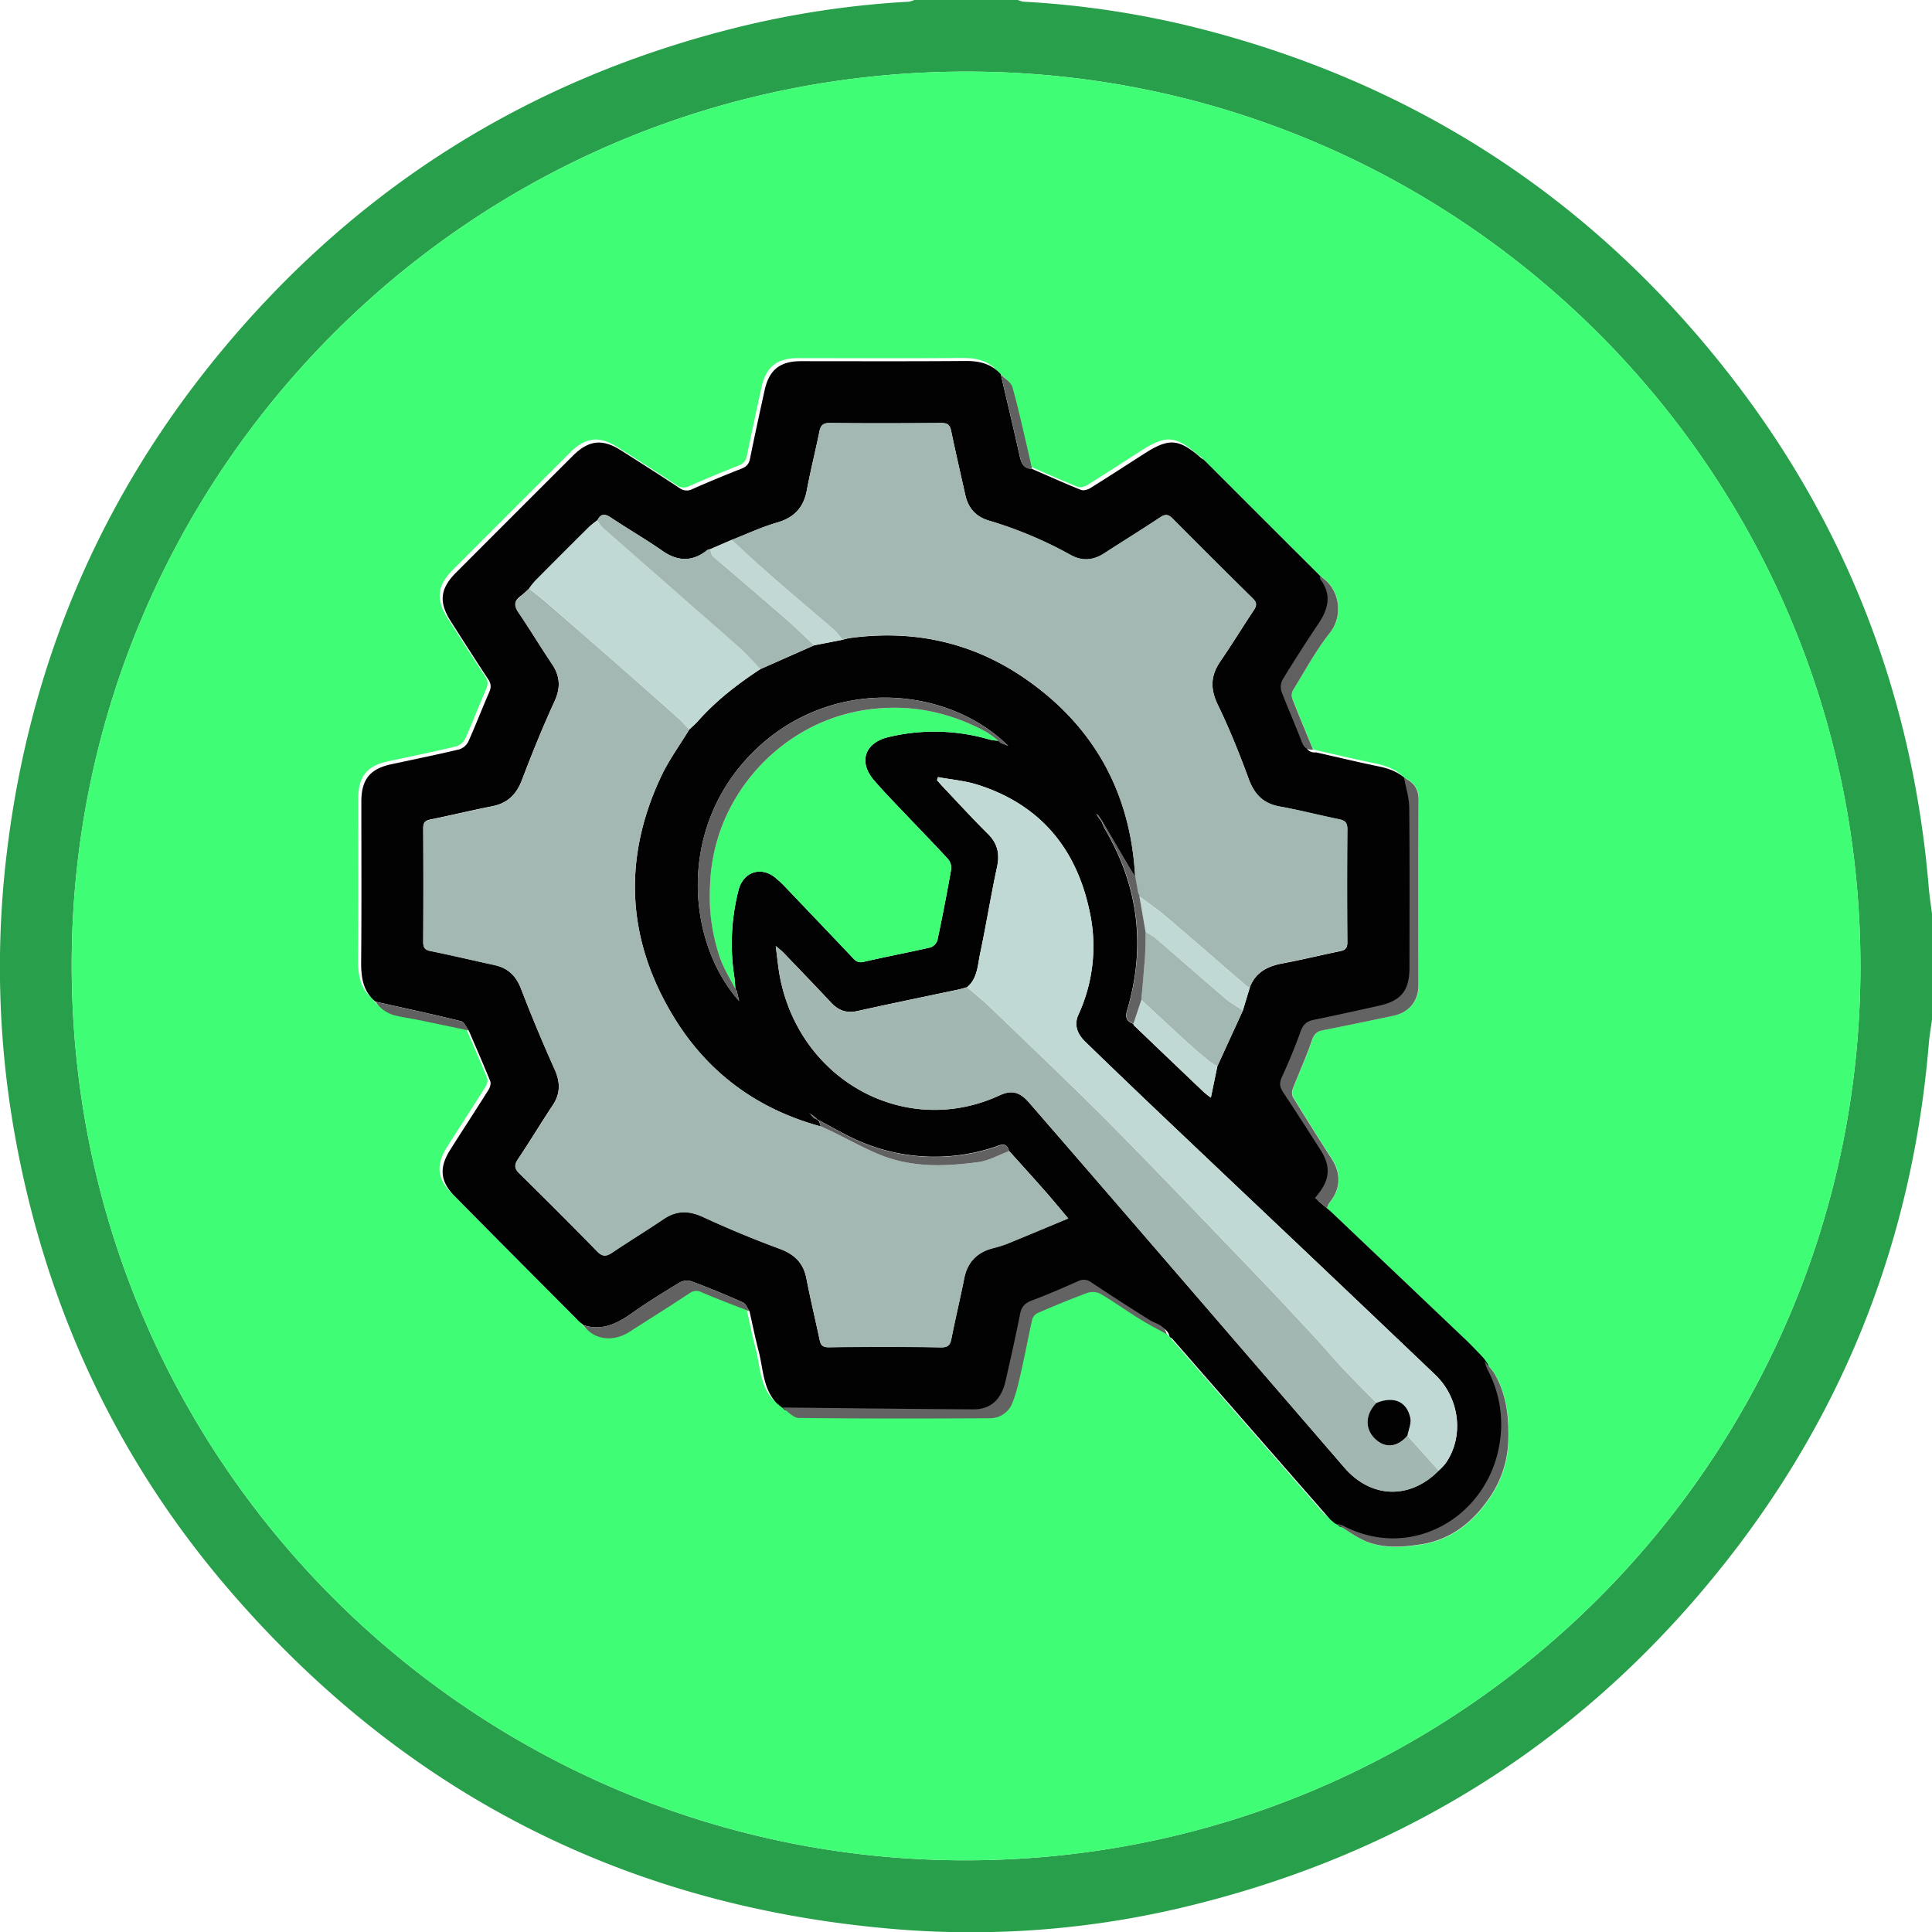<svg id="圖層_2" data-name="圖層 2" xmlns="http://www.w3.org/2000/svg" viewBox="0 0 976.17 976.32"><defs><style>.cls-1{fill:#289f4a;}.cls-2{fill:#3ffe75;}.cls-3{fill:#020202;}.cls-4{fill:#636363;}.cls-5{fill:#626262;}.cls-6{fill:#606060;}.cls-7{fill:#616161;}.cls-8{fill:#a3b8b3;}.cls-9{fill:#a3b7b2;}.cls-10{fill:#c1d9d4;}.cls-11{fill:#3ffd75;}.cls-12{fill:#c1d8d4;}</style></defs><path class="cls-1" d="M1423,571.16c-.55,4.07-1.29,8.13-1.62,12.22-8,96.44-41.29,183.22-100.74,259.48-69.88,89.65-160.4,148.19-270.79,175.57a462.69,462.69,0,0,1-148.77,12.45C764.51,1020,651.18,962.58,562,858.6c-56.74-66.19-92.16-142.93-107.6-228.72a481.28,481.28,0,0,1-4.13-143C461.63,392.05,497.43,307.52,558.19,234Q661.89,108.59,820.39,69.58A470,470,0,0,1,906,56.86a12,12,0,0,0,2.77-.86h52.42a11.64,11.64,0,0,0,2.77.86,463.23,463.23,0,0,1,86,12.81c110.34,27.5,200.86,86,270.72,175.6,59.44,76.25,92.72,163,100.71,259.44.37,4.39,1.08,8.75,1.63,13.13Zm-36.15-27C1386.69,294.37,1185.5,94.44,939.64,92.2,685.71,89.9,485.09,294,483.08,539.7,481,793.25,685.1,994.47,931.84,995.94,1184.11,997.45,1386.89,793.53,1386.85,544.11Z" transform="translate(-446.83 -56)"/><path class="cls-2" d="M1386.85,544.11c0,249.42-202.74,453.34-455,451.83C685.1,994.47,481,793.25,483.08,539.7,485.09,294,685.71,89.9,939.64,92.2,1185.5,94.44,1386.69,294.37,1386.85,544.11ZM1118.48,823.23l1,.89,0,0,1.79,1,0,0,1,.88,0,0c3.66,2.35,7.23,4.86,11,7,10.14,5.82,21.4,5,32,3.35,15-2.37,26.3-11.51,34.66-24.06a53.81,53.81,0,0,0,9.13-29.44c.24-11.47-1.09-22.37-6.86-32.41-1.36-2.37-3.42-4.33-5.15-6.48l0,0-1.84-2.73,0,0-.89-1,0,0-1-1.1c-2.52-2.57-5-5.22-7.58-7.7q-34.17-32.52-68.4-65a12,12,0,0,1,1.3-2.78c5.66-6.89,6-14.62,1.19-22.12q-9.9-15.39-19.49-31a5.46,5.46,0,0,1-.29-4.22c3.15-8.16,6.82-16.12,9.64-24.38,1.07-3.13,2.32-4.75,5.46-5.38,11.92-2.37,23.82-4.85,35.71-7.33,8-1.68,12.79-7.5,12.79-15.6,0-31.18-.07-62.35.06-93.53,0-5.6-2.57-8.93-7.33-11.1-4-4.22-9-6.09-14.57-7.23-10.54-2.16-21-4.69-31.51-7.07-3.48-8.48-7-16.94-10.37-25.48a5.62,5.62,0,0,1,.16-4.38c6.06-9.85,11.6-20.15,18.73-29.18,6.73-8.49,5.38-22.33-5-28.61l0,0-.92-.92,0,0-.92-.93,0,0-.93-.93,0,0-.93-.93,0,0-.92-.92,0,0-.93-.93,0,0-.93-.93,0,0-.93-.92,0,0-.93-.93,0,0-.92-.92,0,0-.93-.93,0,0-.93-.93,0,0-.92-.93,0,0-.93-.93,0,0-.93-.92,0,0-.93-.92,0,0-.93-.93,0,0-.92-.92,0,0-.93-.93,0,0-.93-.93,0,0-.92-.93,0,0-.93-.93,0,0-.93-.92,0,0-.93-.93,0,0-.93-.93,0,0-.92-.92,0,0-.93-.93,0,0-.93-.92,0,0-.92-.93,0,0-.93-.93,0,0-.93-.92,0,0-.93-.93,0,0-.93-.93,0,0c-.31-.31-.61-.62-.92-.92l0,0-.93-.93,0,0-.93-.92,0,0-.92-.93,0,0-.93-.93,0,0-.93-.92,0,0-.93-.93,0,0-.93-.93,0,0-.92-.93,0,0-.93-.93,0,0-.93-.92,0,0-.92-.93,0,0-.93-.93,0,0-.93-.92,0,0-.93-.93,0,0-.93-.93,0,0-.92-.93,0,0-.93-.93,0,0-.93-.93,0,0-.93-.93,0,0-.93-.92,0,0-.93-.93,0,0-.92-.93,0,0-.93-.92,0,0-.93-.93,0,0-.92-.93,0,0-.93-.93,0,0-.93-.93,0,0-.93-.92,0,0-.93-.93,0,0-.93-.93,0,0-.93-.92,0,0-1.23-.76c-11.45-10-16.35-10.37-29.1-2.15-9,5.77-17.9,11.58-27,17.22-1.3.81-3.46,1.44-4.74.93-8.33-3.35-16.53-7-24.77-10.62-.57-2.59-1.12-5.19-1.73-7.77-2.65-11.21-5.06-22.49-8.18-33.57-.7-2.52-3.84-4.35-5.87-6.5-4.79-5.36-10.85-6.74-17.88-6.68-27.71.23-55.43.08-83.15.1-10.6,0-16.06,4.48-18.32,14.91-2.49,11.47-5,22.93-7.34,34.44-.55,2.75-1.91,4-4.39,5q-12.39,4.88-24.59,10.22a6.07,6.07,0,0,1-6.59-.45c-9.8-6.47-19.71-12.78-29.62-19.07-9.4-6-16.35-5.18-24.27,2.72q-29.58,29.54-59.11,59.12c-8,8.05-8.73,15-2.55,24.63s12.48,19.56,18.87,29.23c1.52,2.29,1.54,4.12.45,6.6-3.63,8.26-6.83,16.71-10.55,24.93a7.83,7.83,0,0,1-4.65,3.89c-11.42,2.72-22.93,5.06-34.41,7.53-10.6,2.29-14.94,7.71-14.95,18.74,0,26.81.15,53.62-.1,80.43-.08,8,.65,15.28,7.24,20.74a16.78,16.78,0,0,0,10.8,7.14c3.88.87,7.82,1.43,11.71,2.23,8.2,1.68,16.38,3.43,24.57,5.15,3.67,8.54,7.44,17.05,10.91,25.67.47,1.17-.12,3.16-.88,4.36-6.39,10.18-13,20.22-19.4,30.39-5.6,8.88-5.1,15.81,2.16,23.19,21,21.29,42.1,42.42,63.16,63.61l1.07.85,0,0,1,.89,0,0c5.23,7.43,14.82,8.75,23.29,3.33,10.12-6.47,20.27-12.89,30.31-19.48a5.51,5.51,0,0,1,6-.52c8,3.43,16.17,6.46,24.27,9.64,1.53,6.73,2.88,13.51,4.63,20.18,2.36,9,2.1,19,9.19,26.35l1.67,1.27,0,0,1,.88,0,0c2.83,1.85,5.64,5.28,8.5,5.31,32.19.38,64.38.33,96.57.15a12,12,0,0,0,11.26-7.5c2.14-5.28,3.37-11,4.64-16.56,2-8.67,3.56-17.42,5.54-26.09a5.44,5.44,0,0,1,2.9-3.12c8.18-3.5,16.39-6.94,24.73-10a8.62,8.62,0,0,1,6.5.24c6.78,4,13.19,8.57,19.87,12.73,4.5,2.79,9.22,5.22,13.85,7.82h0l1.23.79q16.88,19.33,33.75,38.67,23.09,26.43,46.19,52.84l1.07.85Z" transform="translate(-446.83 -56)"/><path class="cls-3" d="M839.35,765.08c-7.09-7.37-6.83-17.33-9.19-26.35-1.75-6.67-3.1-13.45-4.63-20.18-1.1-1.54-1.86-3.82-3.34-4.49q-12.72-5.67-25.77-10.59a7.85,7.85,0,0,0-6,.43c-8.22,5-16.4,10-24.23,15.55-7.5,5.31-15.09,9.15-24.54,6.13l0,0-1-.89,0,0-1.07-.85c-21.06-21.19-42.19-42.32-63.16-63.61-7.26-7.38-7.76-14.31-2.16-23.19,6.41-10.17,13-20.21,19.4-30.39.76-1.2,1.35-3.19.88-4.36-3.47-8.62-7.24-17.13-10.91-25.67-1.27-1.61-2.27-4.27-3.84-4.65-14.35-3.52-28.81-6.64-43.24-9.87-6.59-5.46-7.32-12.76-7.24-20.74.25-26.81.09-53.62.1-80.43,0-11,4.35-16.45,14.95-18.74,11.48-2.47,23-4.81,34.41-7.53a7.83,7.83,0,0,0,4.65-3.89c3.72-8.22,6.92-16.67,10.55-24.93,1.09-2.48,1.07-4.31-.45-6.6-6.39-9.67-12.62-19.46-18.87-29.23s-5.48-16.58,2.55-24.63q29.52-29.6,59.11-59.12c7.92-7.9,14.87-8.69,24.27-2.72,9.91,6.29,19.82,12.6,29.62,19.07a6.07,6.07,0,0,0,6.59.45q12.18-5.37,24.59-10.22c2.48-1,3.84-2.23,4.39-5,2.3-11.51,4.85-23,7.34-34.44,2.26-10.43,7.72-14.9,18.32-14.91,27.72,0,55.44.13,83.15-.1,7-.06,13.09,1.32,17.89,6.68,3.22,13.84,6.54,27.65,9.61,41.52.8,3.6,2.08,6.18,6.16,6.32,8.24,3.58,16.44,7.27,24.77,10.62,1.28.51,3.44-.12,4.74-.93,9.05-5.64,18-11.45,27-17.22,12.75-8.22,17.65-7.87,29.1,2.15l1.23.76,0,0,.93.92,0,0,.93.93,0,0,.93.93,0,0,.93.92,0,0,.93.93,0,0,.93.93,0,0,.92.93,0,0,.93.93,0,0,.93.92,0,0,.92.93,0,0,.93.93,0,0,.93.92,0,0,.93.93,0,0,.93.93,0,0,.93.93,0,0,.92.93,0,0,.93.93,0,0,.93.93,0,0,.93.92,0,0,.93.93,0,0,.92.93,0,0,.93.92,0,0,.93.93,0,0,.92.93,0,0,.93.93,0,0,.93.93,0,0,.93.92,0,0,.93.93,0,0,.92.93,0,0,.93.92,0,0,.93.93,0,0c.31.3.62.61.92.92l0,0,.93.93,0,0,.93.93,0,0,.93.92,0,0,.93.93,0,0,.92.93,0,0,.93.92,0,0,.93.93,0,0,.92.92,0,0,.93.93,0,0,.93.93,0,0,.93.92,0,0,.93.93,0,0,.92.93,0,0,.93.93,0,0,.93.93,0,0,.92.92,0,0,.93.93,0,0,.93.92,0,0,.93.92,0,0,.93.93,0,0c.31.3.62.61.92.92l0,0,.93.93,0,0,.93.93,0,0,.92.92,0,0,.93.93,0,0,.93.92,0,0,.93.93,0,0,.93.93,0,0c.31.31.62.61.92.92l0,0,.93.93,0,0,.93.93,0,0,.92.93,0,0,.92.92,0,0c.08.58,0,1.3.28,1.72,5.81,7.81,3.78,15.06-1.17,22.41q-9.33,13.84-18,28.11a7.83,7.83,0,0,0-.59,6c3.23,8.57,7,16.94,10.28,25.49,1.11,2.89,2.72,4.15,5.68,3.89,10.5,2.38,21,4.91,31.51,7.07,5.59,1.14,10.61,3,14.57,7.23.91,5.1,2.55,10.19,2.6,15.3.27,26.8.13,53.6.12,80.4,0,11.66-4,16.85-15.27,19.38-11,2.47-22,4.89-33,7.14-3.44.7-5.4,2.22-6.65,5.68-2.87,7.9-6.07,15.7-9.59,23.33-1.42,3.08-1,5.15.77,7.76,6.41,9.65,12.66,19.41,18.89,29.18,5,7.81,4.66,14.4-.94,21.63-.6.77-1.24,1.52-2,2.51l6.1,5.11q34.2,32.47,68.4,65c2.61,2.48,5.06,5.13,7.58,7.7l1,1.1,0,0,.89,1,0,0,1.84,2.73,0,0a28.94,28.94,0,0,0,1.48,4.13,58.73,58.73,0,0,1,5.91,38.44c-6.28,36-44.3,58.56-78.86,40.47a18.13,18.13,0,0,0-3.33-1l0,0-1-.88,0,0-1.79-1,0,0-1-.89,0,0-1.07-.85q-23.1-26.42-46.19-52.84-16.89-19.34-33.75-38.67l-1.23-.79h0c-1-4.7-5.38-5.14-8.59-7.16q-14.88-9.36-29.56-19.07a6.14,6.14,0,0,0-6.61-.53c-7.7,3.38-15.4,6.79-23.27,9.71-3.51,1.31-5.32,3.05-6,6.79-2.24,11.34-4.79,22.63-7.35,33.9-2.11,9.25-7.52,14.38-16,14.33-32.3-.17-64.6-.6-96.9-.93l0,0-1-.88,0,0ZM857.18,620l.87.92,1.88.84.85,1,.78,2.4c-32.15-8.72-57.3-27.23-74.48-55.58-23.67-39-25.68-79.78-6.25-121.18,3.91-8.32,9.46-15.88,14.25-23.79,1.47-1.41,3.06-2.71,4.4-4.23,9.18-10.38,20-18.73,31.55-26.3l27.14-12,14.37-2.8a34.29,34.29,0,0,1,3.43-.84c32.14-4.46,62.08,2,88.68,20.36,34.87,24,53.53,57.77,55.76,100.31-1.07-1.71-2.18-3.39-3.19-5.13q-6.79-11.54-13.54-23.11l-1.8-2.73-1-.85-.72-.26.7.28.63,1.21,1.9,2.62c.62,1.34,1.13,2.74,1.87,4q25.25,43.23,11.07,91.22c-1.08,3.63-.36,5.69,3.09,6.92.11.28.14.64.34.83q17.6,16.85,35.24,33.65a43.44,43.44,0,0,0,3.62,2.85l3.27-15.83,12.87-28.12q1.77-5.82,3.52-11.66c2.84-7.64,8.86-10.77,16.46-12.19,9.73-1.81,19.36-4.18,29.06-6.17,2.58-.53,3.82-1.45,3.79-4.4q-.21-28.68,0-57.37c0-3.37-1.38-4.31-4.31-4.91-10-2-19.83-4.61-29.84-6.4-8.39-1.5-12.86-6.23-15.73-14.08-4.63-12.64-9.68-25.19-15.54-37.29-3.87-8-3.73-14.71,1.2-21.91,5.85-8.54,11.25-17.39,17-26,1.47-2.24,1.58-3.77-.49-5.8q-20.43-20.13-40.63-40.49c-2.1-2.12-3.67-2.24-6.18-.57-9.38,6.21-18.95,12.14-28.39,18.25-5.58,3.61-11.28,4-17,.72A206.75,206.75,0,0,0,946.33,319c-6.57-2-10.3-6.37-11.77-12.9-2.42-10.84-4.92-21.67-7.19-32.54-.62-2.94-1.93-3.84-4.88-3.82-18.82.12-37.64.18-56.46,0-3.6,0-4.58,1.39-5.21,4.48-2,9.83-4.49,19.57-6.32,29.43-1.62,8.79-6.36,13.87-15,16.38-7.85,2.27-15.33,5.81-23,8.79l-10.8,4.68c-.43.1-1,.06-1.29.31-7.53,6.05-14.95,6.08-22.94.49-8.43-5.9-17.37-11-25.94-16.76-3-2-5.11-2.12-6.8,1.32a49.6,49.6,0,0,0-4.16,3.32q-13.73,13.62-27.34,27.35a40.06,40.06,0,0,0-3,3.8c-1.45,1.29-2.8,2.71-4.36,3.84-3.35,2.45-3.38,4.88-1.06,8.29,5.81,8.56,11.14,17.43,16.91,26,4.17,6.21,4.45,12.07,1.25,19-6,13-11.37,26.37-16.49,39.77-2.78,7.29-7.31,11.63-15,13.13-10.44,2.05-20.78,4.59-31.2,6.68-2.79.56-3.63,1.69-3.61,4.47q.17,28.68,0,57.38c0,2.7.69,4,3.57,4.55,10.88,2.22,21.71,4.77,32.56,7.15,6.74,1.47,10.78,5.44,13.3,12Q718,576.1,727,596.14c2.93,6.52,3.1,12.23-.88,18.25-6,9-11.53,18.28-17.56,27.25-2,3-1.83,4.76.71,7.26,13.2,13,26.33,26.06,39.25,39.33,2.76,2.83,4.72,2.56,7.64.61,8.62-5.75,17.47-11.17,26.07-17,6.55-4.39,12.75-4.27,19.92-.94,12.62,5.86,25.51,11.2,38.56,16,7.53,2.8,12.07,7.18,13.59,15.14,2,10.3,4.46,20.5,6.63,30.77.57,2.66,1.33,3.9,4.67,3.86,18.83-.26,37.66-.29,56.48.05,3.87.07,4.84-1.22,5.49-4.5,2-10.15,4.41-20.24,6.45-30.39,1.62-8.1,6.35-13,14.23-15.15a65,65,0,0,0,7.31-2.24c10.19-4.15,20.34-8.42,31-12.86-4.62-5.45-8.33-10-12.19-14.34-5.84-6.63-11.79-13.16-17.69-19.74-1.4-5-4.79-2.79-7.54-1.91a95.7,95.7,0,0,1-66.47-2.34c-7.46-3-14.4-7.26-21.58-10.94l-1.17-.66-1.43-1.25-1-.84-1.11-.66-1-.82-.61-.49.64.46.88.93Zm-38.84-64.28.06.08c-.18-2.08-.23-4.18-.54-6.23A109,109,0,0,1,820,505.72c2.38-9.24,11.35-12.15,18.56-6.27a50.69,50.69,0,0,1,4.63,4.28q17,17.74,33.85,35.54c1.61,1.7,2.93,3.46,6.05,2.74,11.27-2.6,22.66-4.74,33.93-7.33a5.74,5.74,0,0,0,3.47-3.67q3.78-17.87,6.95-35.86a6.9,6.9,0,0,0-1.59-5.07c-6.38-7-13-13.75-19.53-20.63-6-6.33-12.13-12.53-17.82-19.12-8.07-9.33-4.78-19,7.18-21.89A99.26,99.26,0,0,1,947,429.71a28.26,28.26,0,0,0,4.24.56l-.05-.08,1.05,1.05,4,1.61c-31.55-31-91-35.25-129.53,3.8-38.16,38.66-32.48,95.93-6.41,125.14-.48-2.06-.86-3.64-1.23-5.22Zm117.14-.94c-1.44.39-2.87.86-4.33,1.17-17,3.61-34.09,7.08-51.07,10.87-5.51,1.23-9.61-.26-13.34-4.25-8-8.58-16.18-17-24.3-25.49-.77-.8-1.69-1.44-3.66-3.11.86,6.33,1.27,11.36,2.25,16.28,10.51,52.38,63.93,80.91,110.91,59.14,6-2.77,10.12-1.77,14.79,3.62q30.78,35.46,61.43,71,49,56.74,97.93,113.5c13.58,15.69,33.23,16.19,47.68,1.48a30.42,30.42,0,0,0,3.35-3.47c9.56-13.44,7.43-33-5.21-45q-44.6-42.57-89.4-84.92-24.4-23.14-48.82-46.29Q1014.4,601,995.27,582.45c-3.93-3.8-6-8.39-3.53-13.81a82.61,82.61,0,0,0,5.49-52.81c-6.82-31.55-25.16-53.35-56.32-63.29-6.47-2.06-13.42-2.63-20.14-3.89l-.51,1.56c1,1.08,1.9,2.19,2.9,3.24,7.56,8,15,16.1,22.78,23.83,4.92,4.87,6.11,10.07,4.66,16.77-3.12,14.48-5.46,29.14-8.53,43.64C940.8,543.65,940.78,550.3,935.48,554.8Z" transform="translate(-446.83 -56)"/><path class="cls-4" d="M1117.3,666.46l-6.1-5.11c.79-1,1.43-1.74,2-2.51,5.6-7.23,5.93-13.82.94-21.63-6.23-9.77-12.48-19.53-18.89-29.18-1.74-2.61-2.19-4.68-.77-7.76,3.52-7.63,6.72-15.43,9.59-23.33,1.25-3.46,3.21-5,6.65-5.68,11-2.25,22-4.67,33-7.14,11.24-2.53,15.27-7.72,15.27-19.38,0-26.8.15-53.6-.12-80.4,0-5.11-1.69-10.2-2.6-15.3,4.76,2.17,7.35,5.5,7.33,11.1-.13,31.18-.06,62.35-.06,93.53,0,8.1-4.74,13.92-12.79,15.6-11.89,2.48-23.79,5-35.71,7.33-3.14.63-4.39,2.25-5.46,5.38-2.82,8.26-6.49,16.22-9.64,24.38a5.46,5.46,0,0,0,.29,4.22q9.59,15.58,19.49,31c4.82,7.5,4.47,15.23-1.19,22.12A12,12,0,0,0,1117.3,666.46Z" transform="translate(-446.83 -56)"/><path class="cls-4" d="M842,767.15c32.3.33,64.6.76,96.9.93,8.51,0,13.92-5.08,16-14.33,2.56-11.27,5.11-22.56,7.35-33.9.73-3.74,2.54-5.48,6-6.79,7.87-2.92,15.57-6.33,23.27-9.71a6.14,6.14,0,0,1,6.61.53q14.64,9.75,29.56,19.07c3.21,2,7.64,2.46,8.59,7.16-4.63-2.6-9.35-5-13.85-7.82-6.68-4.16-13.09-8.76-19.87-12.73a8.62,8.62,0,0,0-6.5-.24c-8.34,3.08-16.55,6.52-24.73,10a5.44,5.44,0,0,0-2.9,3.12c-2,8.67-3.56,17.42-5.54,26.09-1.27,5.59-2.5,11.28-4.64,16.56a12,12,0,0,1-11.26,7.5c-32.19.18-64.38.23-96.57-.15C847.59,772.43,844.78,769,842,767.15Z" transform="translate(-446.83 -56)"/><path class="cls-5" d="M1122.13,825.89a18.13,18.13,0,0,1,3.33,1c34.56,18.09,72.58-4.44,78.86-40.47a58.73,58.73,0,0,0-5.91-38.44,28.94,28.94,0,0,1-1.48-4.13c1.73,2.15,3.79,4.11,5.15,6.48,5.77,10,7.1,20.94,6.86,32.41a53.81,53.81,0,0,1-9.13,29.44c-8.36,12.55-19.69,21.69-34.66,24.06-10.62,1.68-21.88,2.47-32-3.35C1129.36,830.75,1125.79,828.24,1122.13,825.89Z" transform="translate(-446.83 -56)"/><path class="cls-6" d="M1110.26,434.74c-3,.26-4.57-1-5.68-3.89-3.28-8.55-7-16.92-10.28-25.49a7.83,7.83,0,0,1,.59-6q8.7-14.24,18-28.11c4.95-7.35,7-14.6,1.17-22.41-.3-.42-.2-1.14-.28-1.72,10.37,6.28,11.72,20.12,5,28.61-7.13,9-12.67,19.33-18.73,29.18a5.62,5.62,0,0,0-.16,4.38C1103.22,417.8,1106.78,426.26,1110.26,434.74Z" transform="translate(-446.83 -56)"/><path class="cls-5" d="M741.63,725.58c9.45,3,17-.82,24.54-6.13,7.83-5.54,16-10.6,24.23-15.55a7.85,7.85,0,0,1,6-.43q13,4.9,25.77,10.59c1.48.67,2.24,3,3.34,4.49-8.1-3.18-16.27-6.21-24.27-9.64a5.51,5.51,0,0,0-6,.52c-10,6.59-20.19,13-30.31,19.48C756.45,734.33,746.86,733,741.63,725.58Z" transform="translate(-446.83 -56)"/><path class="cls-7" d="M968.3,293c-4.08-.14-5.36-2.72-6.16-6.32-3.07-13.87-6.39-27.68-9.61-41.52,2,2.15,5.16,4,5.86,6.5,3.12,11.08,5.53,22.36,8.18,33.57C967.18,287.8,967.73,290.4,968.3,293Z" transform="translate(-446.83 -56)"/><path class="cls-6" d="M636.61,562.16c14.43,3.23,28.89,6.35,43.24,9.87,1.57.38,2.57,3,3.84,4.65-8.19-1.72-16.37-3.47-24.57-5.15-3.89-.8-7.83-1.36-11.71-2.23A16.78,16.78,0,0,1,636.61,562.16Z" transform="translate(-446.83 -56)"/><path class="cls-5" d="M1197,743.89l-1.84-2.73Z" transform="translate(-446.83 -56)"/><path class="cls-4" d="M839.35,765.08l1.67,1.27Z" transform="translate(-446.83 -56)"/><path class="cls-5" d="M1119.41,824.08l1.79,1Z" transform="translate(-446.83 -56)"/><path class="cls-6" d="M1078.58,311.87l-.93-.93Z" transform="translate(-446.83 -56)"/><path class="cls-6" d="M1079.49,312.77l-.93-.92Z" transform="translate(-446.83 -56)"/><path class="cls-6" d="M1080.39,313.68l-.93-.93Z" transform="translate(-446.83 -56)"/><path class="cls-6" d="M1081.29,314.58l-.92-.93Z" transform="translate(-446.83 -56)"/><path class="cls-6" d="M1082.2,315.48l-.93-.92Z" transform="translate(-446.83 -56)"/><path class="cls-6" d="M1083.1,316.39l-.93-.93Z" transform="translate(-446.83 -56)"/><path class="cls-6" d="M1084,317.29c-.3-.31-.61-.62-.92-.92C1083.39,316.67,1083.69,317,1084,317.29Z" transform="translate(-446.83 -56)"/><path class="cls-6" d="M1084.91,318.2l-.93-.93Z" transform="translate(-446.83 -56)"/><path class="cls-6" d="M1085.81,319.1l-.93-.93Z" transform="translate(-446.83 -56)"/><path class="cls-6" d="M1086.72,320l-.93-.92Z" transform="translate(-446.83 -56)"/><path class="cls-6" d="M1087.62,320.91l-.93-.93Z" transform="translate(-446.83 -56)"/><path class="cls-6" d="M1088.52,321.81l-.92-.93Z" transform="translate(-446.83 -56)"/><path class="cls-6" d="M1089.43,322.71l-.93-.92Z" transform="translate(-446.83 -56)"/><path class="cls-6" d="M1090.33,323.62l-.93-.93Z" transform="translate(-446.83 -56)"/><path class="cls-6" d="M1091.23,324.52l-.92-.92Z" transform="translate(-446.83 -56)"/><path class="cls-6" d="M1092.14,325.43l-.93-.93Z" transform="translate(-446.83 -56)"/><path class="cls-6" d="M1093,326.33l-.93-.93Z" transform="translate(-446.83 -56)"/><path class="cls-6" d="M1094,327.23l-.93-.92Z" transform="translate(-446.83 -56)"/><path class="cls-6" d="M1094.85,328.14l-.93-.93Z" transform="translate(-446.83 -56)"/><path class="cls-6" d="M1095.75,329l-.92-.93Z" transform="translate(-446.83 -56)"/><path class="cls-6" d="M1096.66,330l-.93-.93Z" transform="translate(-446.83 -56)"/><path class="cls-6" d="M1097.56,330.85l-.93-.93Z" transform="translate(-446.83 -56)"/><path class="cls-6" d="M1098.46,331.75l-.92-.92Z" transform="translate(-446.83 -56)"/><path class="cls-6" d="M1099.37,332.66l-.93-.93Z" transform="translate(-446.83 -56)"/><path class="cls-6" d="M1100.27,333.56l-.93-.92Z" transform="translate(-446.83 -56)"/><path class="cls-6" d="M1064.12,297.41l-.92-.93Z" transform="translate(-446.83 -56)"/><path class="cls-6" d="M1102.08,335.37l-.93-.93Z" transform="translate(-446.83 -56)"/><path class="cls-6" d="M1103,336.27c-.3-.31-.61-.62-.92-.92C1102.37,335.65,1102.68,336,1103,336.27Z" transform="translate(-446.83 -56)"/><path class="cls-6" d="M1103.89,337.18l-.93-.93Z" transform="translate(-446.83 -56)"/><path class="cls-6" d="M1104.79,338.08l-.93-.93Z" transform="translate(-446.83 -56)"/><path class="cls-6" d="M1105.69,339l-.92-.92Z" transform="translate(-446.83 -56)"/><path class="cls-6" d="M1106.6,339.89l-.93-.93Z" transform="translate(-446.83 -56)"/><path class="cls-6" d="M1107.5,340.79l-.93-.92Z" transform="translate(-446.83 -56)"/><path class="cls-6" d="M1108.41,341.7l-.93-.93Z" transform="translate(-446.83 -56)"/><path class="cls-6" d="M1109.31,342.6l-.93-.93Z" transform="translate(-446.83 -56)"/><path class="cls-6" d="M1110.21,343.5c-.3-.31-.61-.61-.92-.92Z" transform="translate(-446.83 -56)"/><path class="cls-6" d="M1111.12,344.41l-.93-.93Z" transform="translate(-446.83 -56)"/><path class="cls-6" d="M1112,345.31l-.93-.93Z" transform="translate(-446.83 -56)"/><path class="cls-6" d="M1112.92,346.22l-.92-.93Z" transform="translate(-446.83 -56)"/><path class="cls-6" d="M1113.82,347.12l-.92-.92Z" transform="translate(-446.83 -56)"/><path class="cls-6" d="M1055.09,288.37l-1.23-.76Z" transform="translate(-446.83 -56)"/><path class="cls-6" d="M1056,289.27l-.93-.92Z" transform="translate(-446.83 -56)"/><path class="cls-6" d="M1056.89,290.18l-.93-.93Z" transform="translate(-446.83 -56)"/><path class="cls-6" d="M1057.8,291.08l-.93-.93Z" transform="translate(-446.83 -56)"/><path class="cls-6" d="M1058.7,292l-.93-.92Z" transform="translate(-446.83 -56)"/><path class="cls-6" d="M1059.61,292.89l-.93-.93Z" transform="translate(-446.83 -56)"/><path class="cls-6" d="M1060.51,293.79l-.93-.93Z" transform="translate(-446.83 -56)"/><path class="cls-6" d="M1061.41,294.7l-.92-.93Z" transform="translate(-446.83 -56)"/><path class="cls-6" d="M1062.32,295.6l-.93-.93Z" transform="translate(-446.83 -56)"/><path class="cls-6" d="M1063.22,296.5l-.93-.92Z" transform="translate(-446.83 -56)"/><path class="cls-6" d="M1065,298.31l-.93-.93Z" transform="translate(-446.83 -56)"/><path class="cls-6" d="M1065.93,299.21l-.93-.92Z" transform="translate(-446.83 -56)"/><path class="cls-6" d="M1066.84,300.12l-.93-.93Z" transform="translate(-446.83 -56)"/><path class="cls-6" d="M1067.74,301l-.93-.93Z" transform="translate(-446.83 -56)"/><path class="cls-6" d="M1068.64,301.93l-.93-.93Z" transform="translate(-446.83 -56)"/><path class="cls-6" d="M1069.54,302.83l-.92-.93Z" transform="translate(-446.83 -56)"/><path class="cls-6" d="M1070.45,303.74l-.93-.93Z" transform="translate(-446.83 -56)"/><path class="cls-6" d="M1071.35,304.64l-.93-.93Z" transform="translate(-446.83 -56)"/><path class="cls-6" d="M1072.26,305.54l-.93-.92Z" transform="translate(-446.83 -56)"/><path class="cls-5" d="M739.64,723.9l1.07.85Z" transform="translate(-446.83 -56)"/><path class="cls-6" d="M1101.18,334.46l-.93-.92Z" transform="translate(-446.83 -56)"/><path class="cls-5" d="M740.69,724.72l1,.89Z" transform="translate(-446.83 -56)"/><path class="cls-4" d="M1036.26,730.11l1.23.79Z" transform="translate(-446.83 -56)"/><path class="cls-5" d="M1194.3,740.24l-1-1.1Z" transform="translate(-446.83 -56)"/><path class="cls-5" d="M1195.15,741.18l-.89-1Z" transform="translate(-446.83 -56)"/><path class="cls-6" d="M1073.16,306.45l-.93-.93Z" transform="translate(-446.83 -56)"/><path class="cls-6" d="M1074.06,307.35l-.92-.93Z" transform="translate(-446.83 -56)"/><path class="cls-6" d="M1075,308.25l-.93-.92Z" transform="translate(-446.83 -56)"/><path class="cls-6" d="M1075.87,309.16l-.93-.93Z" transform="translate(-446.83 -56)"/><path class="cls-4" d="M841,766.31l1,.88Z" transform="translate(-446.83 -56)"/><path class="cls-6" d="M1076.77,310.06l-.92-.93Z" transform="translate(-446.83 -56)"/><path class="cls-5" d="M1117.43,822.41l1.07.85Z" transform="translate(-446.83 -56)"/><path class="cls-5" d="M1118.48,823.23l1,.89Z" transform="translate(-446.83 -56)"/><path class="cls-6" d="M1077.68,311l-.93-.93Z" transform="translate(-446.83 -56)"/><path class="cls-5" d="M1121.18,825.05l1,.88Z" transform="translate(-446.83 -56)"/><path class="cls-8" d="M795.08,424.58c-4.79,7.91-10.34,15.47-14.25,23.79-19.43,41.4-17.42,82.14,6.25,121.18,17.18,28.35,42.33,46.86,74.48,55.58,1.89.86,3.79,1.7,5.65,2.61,8.29,4,16.36,8.6,24.9,12,15.87,6.29,32.52,5.65,49,3.45,5.35-.72,10.4-3.65,15.59-5.57,5.9,6.58,11.85,13.11,17.69,19.74,3.86,4.38,7.57,8.89,12.19,14.34-10.69,4.44-20.84,8.71-31,12.86a65,65,0,0,1-7.31,2.24c-7.88,2.12-12.61,7.05-14.23,15.15-2,10.15-4.43,20.24-6.45,30.39-.65,3.28-1.62,4.57-5.49,4.5-18.82-.34-37.65-.31-56.48-.05-3.34,0-4.1-1.2-4.67-3.86-2.17-10.27-4.67-20.47-6.63-30.77-1.52-8-6.06-12.34-13.59-15.14-13.05-4.85-25.94-10.19-38.56-16-7.17-3.33-13.37-3.45-19.92.94-8.6,5.78-17.45,11.2-26.07,17-2.92,1.95-4.88,2.22-7.64-.61-12.92-13.27-26-26.34-39.25-39.33-2.54-2.5-2.72-4.28-.71-7.26,6-9,11.6-18.24,17.56-27.25,4-6,3.81-11.73.88-18.25q-9-20-16.91-40.55c-2.52-6.54-6.56-10.51-13.3-12-10.85-2.38-21.68-4.93-32.56-7.15-2.88-.58-3.58-1.85-3.57-4.55q.14-28.69,0-57.38c0-2.78.82-3.91,3.61-4.47,10.42-2.09,20.76-4.63,31.2-6.68,7.68-1.5,12.21-5.84,15-13.13,5.12-13.4,10.5-26.74,16.49-39.77,3.2-7,2.92-12.82-1.25-19-5.77-8.59-11.1-17.46-16.91-26-2.32-3.41-2.29-5.84,1.06-8.29,1.56-1.13,2.91-2.55,4.36-3.84,2.75,2.2,5.59,4.32,8.25,6.63Q743.77,378.5,765,397.16q12.15,10.66,24.2,21.43C791.29,420.45,793.13,422.58,795.08,424.58Z" transform="translate(-446.83 -56)"/><path class="cls-8" d="M816.51,328.79c7.64-3,15.12-6.52,23-8.79,8.66-2.51,13.4-7.59,15-16.38,1.83-9.86,4.32-19.6,6.32-29.43.63-3.09,1.61-4.52,5.21-4.48,18.82.22,37.64.16,56.46,0,3,0,4.26.88,4.88,3.82,2.27,10.87,4.77,21.7,7.19,32.54,1.47,6.53,5.2,10.89,11.77,12.9a206.75,206.75,0,0,1,41.33,17.3c5.74,3.24,11.44,2.89,17-.72,9.44-6.11,19-12,28.39-18.25,2.51-1.67,4.08-1.55,6.18.57q20.2,20.35,40.63,40.49c2.07,2,2,3.56.49,5.8-5.72,8.63-11.12,17.48-17,26-4.93,7.2-5.07,13.93-1.2,21.91,5.86,12.1,10.91,24.65,15.54,37.29,2.87,7.85,7.34,12.58,15.73,14.08,10,1.79,19.87,4.36,29.84,6.4,2.93.6,4.34,1.54,4.31,4.91q-.22,28.68,0,57.37c0,3-1.21,3.87-3.79,4.4-9.7,2-19.33,4.36-29.06,6.17-7.6,1.42-13.62,4.55-16.46,12.19a3.78,3.78,0,0,1-1.25-.44c-13.61-11.72-27.16-23.54-40.85-35.18-4.38-3.72-9.16-7-13.76-10.44h.11l-.73-1.8-1.44-8c-2.23-42.54-20.89-76.26-55.76-100.31-26.6-18.34-56.54-24.82-88.68-20.36a34.29,34.29,0,0,0-3.43.84,44.46,44.46,0,0,0-3.93-4.7c-3.42-3.11-7-6-10.54-9C850,358.6,841.91,351.77,834,344.77,828,339.56,822.32,334.13,816.51,328.79Z" transform="translate(-446.83 -56)"/><path class="cls-9" d="M1173.77,799.05c-14.45,14.71-34.1,14.21-47.68-1.48q-49-56.67-97.93-113.5-30.68-35.55-61.43-71c-4.67-5.39-8.81-6.39-14.79-3.62-47,21.77-100.4-6.76-110.91-59.14-1-4.92-1.39-9.95-2.25-16.28,2,1.67,2.89,2.31,3.66,3.11,8.12,8.47,16.29,16.91,24.3,25.49,3.73,4,7.83,5.48,13.34,4.25,17-3.79,34-7.26,51.07-10.87,1.46-.31,2.89-.78,4.33-1.17,3.85,3.32,7.87,6.46,11.52,10,20.36,19.63,40.94,39.05,60.85,59.13,25.09,25.31,49.64,51.17,74.34,76.86,9.69,10.08,19.19,20.33,28.7,30.58,4.69,5,9.09,10.39,13.82,15.41,5.75,6.12,11.71,12.05,17.58,18.06-5.71,5.79-6,13.12-.64,18.2,5.11,4.87,11.17,4.26,16.29-1.63Z" transform="translate(-446.83 -56)"/><path class="cls-10" d="M1173.77,799.05l-15.83-17.65c.55-3,2.07-6.2,1.48-8.95-1.8-8.44-8.45-11.15-17.13-7.62-5.87-6-11.83-11.94-17.58-18.06-4.73-5-9.13-10.36-13.82-15.41-9.51-10.25-19-20.5-28.7-30.58-24.7-25.69-49.25-51.55-74.34-76.86-19.91-20.08-40.49-39.5-60.85-59.13-3.65-3.53-7.67-6.67-11.52-10,5.3-4.5,5.32-11.15,6.59-17.11,3.07-14.5,5.41-29.16,8.53-43.64,1.45-6.7.26-11.9-4.66-16.77-7.81-7.73-15.22-15.86-22.78-23.83-1-1.05-1.94-2.16-2.9-3.24l.51-1.56c6.72,1.26,13.67,1.83,20.14,3.89,31.16,9.94,49.5,31.74,56.32,63.29a82.61,82.61,0,0,1-5.49,52.81c-2.46,5.42-.4,10,3.53,13.81q19.13,18.52,38.42,36.88,24.36,23.2,48.82,46.29,44.71,42.45,89.4,84.92c12.64,12.07,14.77,31.6,5.21,45A30.42,30.42,0,0,1,1173.77,799.05Z" transform="translate(-446.83 -56)"/><path class="cls-11" d="M951.19,430.27a28.26,28.26,0,0,1-4.24-.56,99.26,99.26,0,0,0-51.29-1.27c-12,2.85-15.25,12.56-7.18,21.89,5.69,6.59,11.83,12.79,17.82,19.12,6.5,6.88,13.15,13.63,19.53,20.63a6.9,6.9,0,0,1,1.59,5.07q-3.17,18-6.95,35.86a5.74,5.74,0,0,1-3.47,3.67c-11.27,2.59-22.66,4.73-33.93,7.33-3.12.72-4.44-1-6.05-2.74q-16.93-17.76-33.85-35.54a50.69,50.69,0,0,0-4.63-4.28c-7.21-5.88-16.18-3-18.56,6.27a109,109,0,0,0-2.12,43.87c.31,2,.36,4.15.54,6.23-2.65-5.27-5.88-10.34-7.82-15.85a95.91,95.91,0,0,1-5-37.19A91.52,91.52,0,0,1,813,470a95.14,95.14,0,0,1,35-41.44,90.35,90.35,0,0,1,40.8-14.41c19.84-2.11,38.85,2.11,56.48,11.71A51.27,51.27,0,0,1,951.19,430.27Z" transform="translate(-446.83 -56)"/><path class="cls-10" d="M795.08,424.58c-2-2-3.79-4.13-5.86-6q-12-10.79-24.2-21.43-21.25-18.65-42.56-37.23c-2.66-2.31-5.5-4.43-8.25-6.63a40.06,40.06,0,0,1,3-3.8q13.62-13.72,27.34-27.35a49.6,49.6,0,0,1,4.16-3.32,17,17,0,0,0,2.39,3.54q20.67,18.25,41.45,36.39c9.56,8.38,19.18,16.68,28.63,25.17,3.48,3.14,6.56,6.73,9.82,10.12-11.51,7.57-22.37,15.92-31.55,26.3C798.14,421.87,796.55,423.17,795.08,424.58Z" transform="translate(-446.83 -56)"/><path class="cls-8" d="M831,394.05c-3.26-3.39-6.34-7-9.82-10.12-9.45-8.49-19.07-16.79-28.63-25.17q-20.73-18.18-41.45-36.39a17,17,0,0,1-2.39-3.54c1.69-3.44,3.78-3.33,6.8-1.32,8.57,5.71,17.51,10.86,25.94,16.76,8,5.59,15.41,5.56,22.94-.49.31-.25.86-.21,1.29-.31.37,1.13.44,2.55,1.18,3.32,1.86,1.93,4,3.55,6.07,5.3,10.54,9.06,21.12,18.07,31.58,27.21,4.67,4.09,9.09,8.46,13.63,12.71Z" transform="translate(-446.83 -56)"/><path class="cls-8" d="M1074.81,566.6l-12.87,28.12a34.94,34.94,0,0,1-4.39-2.71c-4-3.33-8-6.72-11.79-10.23-7.46-6.81-14.83-13.72-22.24-20.58.6-7.12,1.3-14.23,1.76-21.35.28-4.34.2-8.7.29-13.05a36,36,0,0,1,4.89,3c11.81,10.17,23.5,20.47,35.34,30.59C1068.56,562.76,1071.8,564.55,1074.81,566.6Z" transform="translate(-446.83 -56)"/><path class="cls-5" d="M951.19,430.27a51.27,51.27,0,0,0-6-4.43c-17.63-9.6-36.64-13.82-56.48-11.71A90.35,90.35,0,0,0,848,428.54,95.14,95.14,0,0,0,813,470a91.52,91.52,0,0,0-7.38,32.8,95.91,95.91,0,0,0,5,37.19c1.94,5.51,5.17,10.58,7.82,15.85l-.06-.08.66.83c.37,1.58.75,3.16,1.23,5.22-26.07-29.21-31.75-86.48,6.41-125.14,38.55-39,98-34.81,129.53-3.8l-4-1.61-1.05-1.05Z" transform="translate(-446.83 -56)"/><path class="cls-12" d="M858.17,382c-4.54-4.25-9-8.62-13.63-12.71-10.46-9.14-21-18.15-31.58-27.21-2-1.75-4.21-3.37-6.07-5.3-.74-.77-.81-2.19-1.18-3.32l10.8-4.68c5.81,5.34,11.53,10.77,17.45,16,7.95,7,16.06,13.83,24.11,20.72,3.52,3,7.12,5.91,10.54,9a44.46,44.46,0,0,1,3.93,4.7Z" transform="translate(-446.83 -56)"/><path class="cls-10" d="M1074.81,566.6c-3-2.05-6.25-3.84-9-6.19-11.84-10.12-23.53-20.42-35.34-30.59a36,36,0,0,0-4.89-3q-1.56-9-3.1-17.92c4.6,3.47,9.38,6.72,13.76,10.44,13.69,11.64,27.24,23.46,40.85,35.18a3.78,3.78,0,0,0,1.25.44Q1076.58,560.78,1074.81,566.6Z" transform="translate(-446.83 -56)"/><path class="cls-10" d="M1023.52,561.2c7.41,6.86,14.78,13.77,22.24,20.58,3.84,3.51,7.8,6.9,11.79,10.23a34.94,34.94,0,0,0,4.39,2.71l-3.27,15.83a43.44,43.44,0,0,1-3.62-2.85q-17.65-16.79-35.24-33.65c-.2-.19-.23-.55-.34-.83Z" transform="translate(-446.83 -56)"/><path class="cls-5" d="M1023.52,561.2l-4,12c-3.45-1.23-4.17-3.29-3.09-6.92q14.2-48-11.07-91.22c-.74-1.27-1.25-2.67-1.86-4l.23-.27q6.77,11.56,13.54,23.11c1,1.74,2.12,3.42,3.19,5.13l1.44,8,.73,1.8h-.11q1.54,9,3.1,17.92c-.09,4.35,0,8.71-.29,13.05C1024.82,547,1024.12,554.08,1023.52,561.2Z" transform="translate(-446.83 -56)"/><path class="cls-7" d="M956.72,637.6c-5.19,1.92-10.24,4.85-15.59,5.57-16.5,2.2-33.15,2.84-49-3.45-8.54-3.38-16.61-8-24.9-12-1.86-.91-3.76-1.75-5.65-2.61l-.78-2.4.36-.33c7.17,3.69,14.11,8,21.57,11a95.7,95.7,0,0,0,66.47,2.34C951.93,634.81,955.32,632.62,956.72,637.6Z" transform="translate(-446.83 -56)"/><path class="cls-5" d="M1001.88,468.07l1.8,2.73-.23.27-1.91-2.62Z" transform="translate(-446.83 -56)"/><path class="cls-7" d="M859.93,621.78l-1.88-.84.48-.45,1.43,1.26Z" transform="translate(-446.83 -56)"/><path class="cls-11" d="M951.14,430.19l1.05,1.05Z" transform="translate(-446.83 -56)"/><path class="cls-5" d="M1000.91,467.24l-.7-.28.72.26Z" transform="translate(-446.83 -56)"/><path class="cls-5" d="M1001.54,468.45l-.63-1.21,0,0,1,.85Z" transform="translate(-446.83 -56)"/><path class="cls-11" d="M819,556.57l-.66-.83Z" transform="translate(-446.83 -56)"/><path class="cls-7" d="M855.43,618.15l-.64-.46.61.49Z" transform="translate(-446.83 -56)"/><path class="cls-7" d="M855.4,618.18l1,.82-.07.08-.88-.93Z" transform="translate(-446.83 -56)"/><path class="cls-7" d="M857.18,620l-.87-.94.07-.08,1.11.66Z" transform="translate(-446.83 -56)"/><path class="cls-7" d="M857.49,619.66l1,.83-.48.45-.87-.92Z" transform="translate(-446.83 -56)"/><path class="cls-7" d="M860,621.75l1.17.66-.35.32-.85-1Z" transform="translate(-446.83 -56)"/><path class="cls-10" d="M1022.58,508.88l-.73-1.8Z" transform="translate(-446.83 -56)"/><path class="cls-3" d="M1142.29,764.83c8.68-3.53,15.33-.82,17.13,7.62.59,2.75-.93,5.95-1.48,8.95-5.12,5.89-11.18,6.5-16.29,1.63C1136.33,778,1136.58,770.62,1142.29,764.83Z" transform="translate(-446.83 -56)"/></svg>